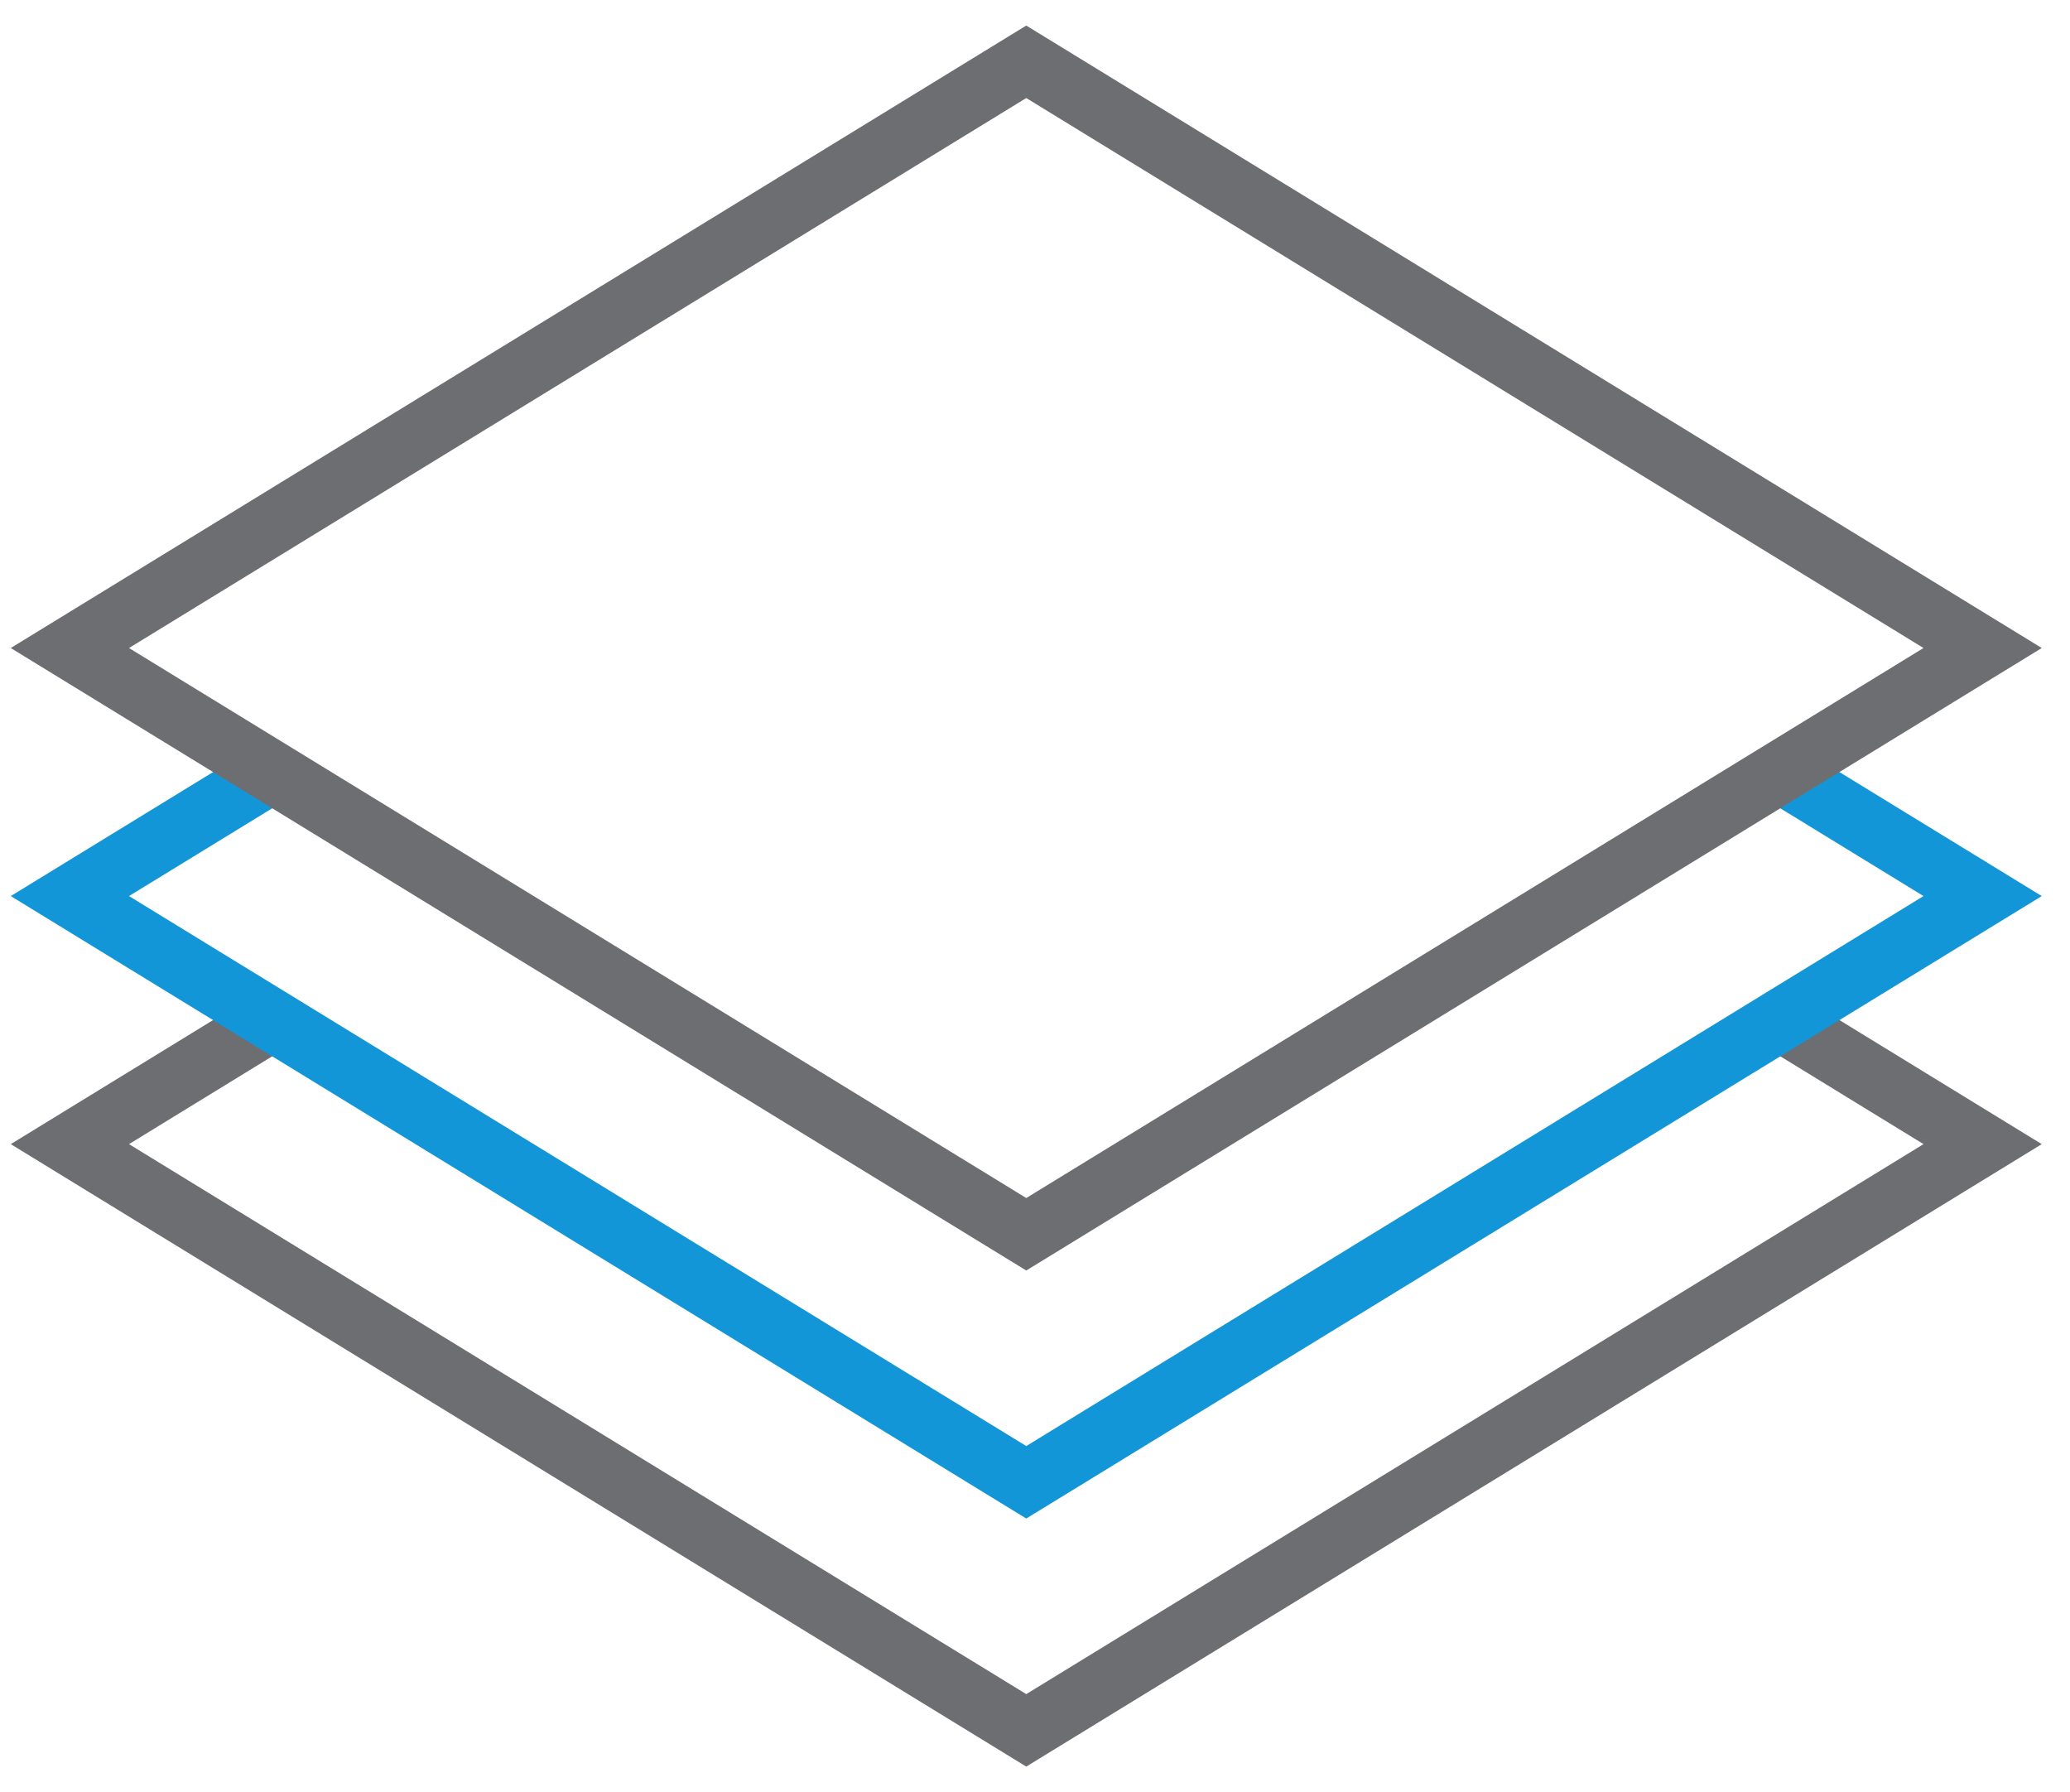 <?xml version="1.0" ?><svg class="si-duo-stack" enable-background="new 0 0 67 58" height="58px" id="Layer_1" version="1.1" viewBox="0 0 67 58" width="67px" xml:space="preserve" xmlns="http://www.w3.org/2000/svg" xmlns:xlink="http://www.w3.org/1999/xlink"><title class=""/><g class="" id="Page-1"><g class="" id="Stack" transform="translate(2, 2)"><path class="si-duo-stack-layer-bottom si-duo-stack-layer si-duo-stack-stroke si-duo-stack-base si-duo-stroke si-duo-base" d="M6.81,31.013l-6.548,4.015    L31.217,54l30.955-18.972l-6.548-4.015" fill="none" id="Shape_1_" stroke="#6D6E71" stroke-width="2" style=""/><path class="si-duo-stack-layer-middle si-duo-stack-layer si-duo-stack-stroke si-duo-stack-accent si-duo-stroke si-duo-accent" d="M55.624,22.987L62.172,27    L31.217,45.972L0.262,27l6.548-4.013" fill="none" id="Shape" stroke="#1396D7" stroke-width="2" style=""/><path class="si-duo-stack-layer-top si-duo-stack-layer si-duo-stack-stroke si-duo-stack-base si-duo-stroke si-duo-base" d="M31.217,37.945l30.955-18.973    L31.217,0L0.262,18.972L31.217,37.945z" fill="none" id="Shape_2_" stroke="#6D6E71" stroke-width="2" style=""/></g></g></svg>